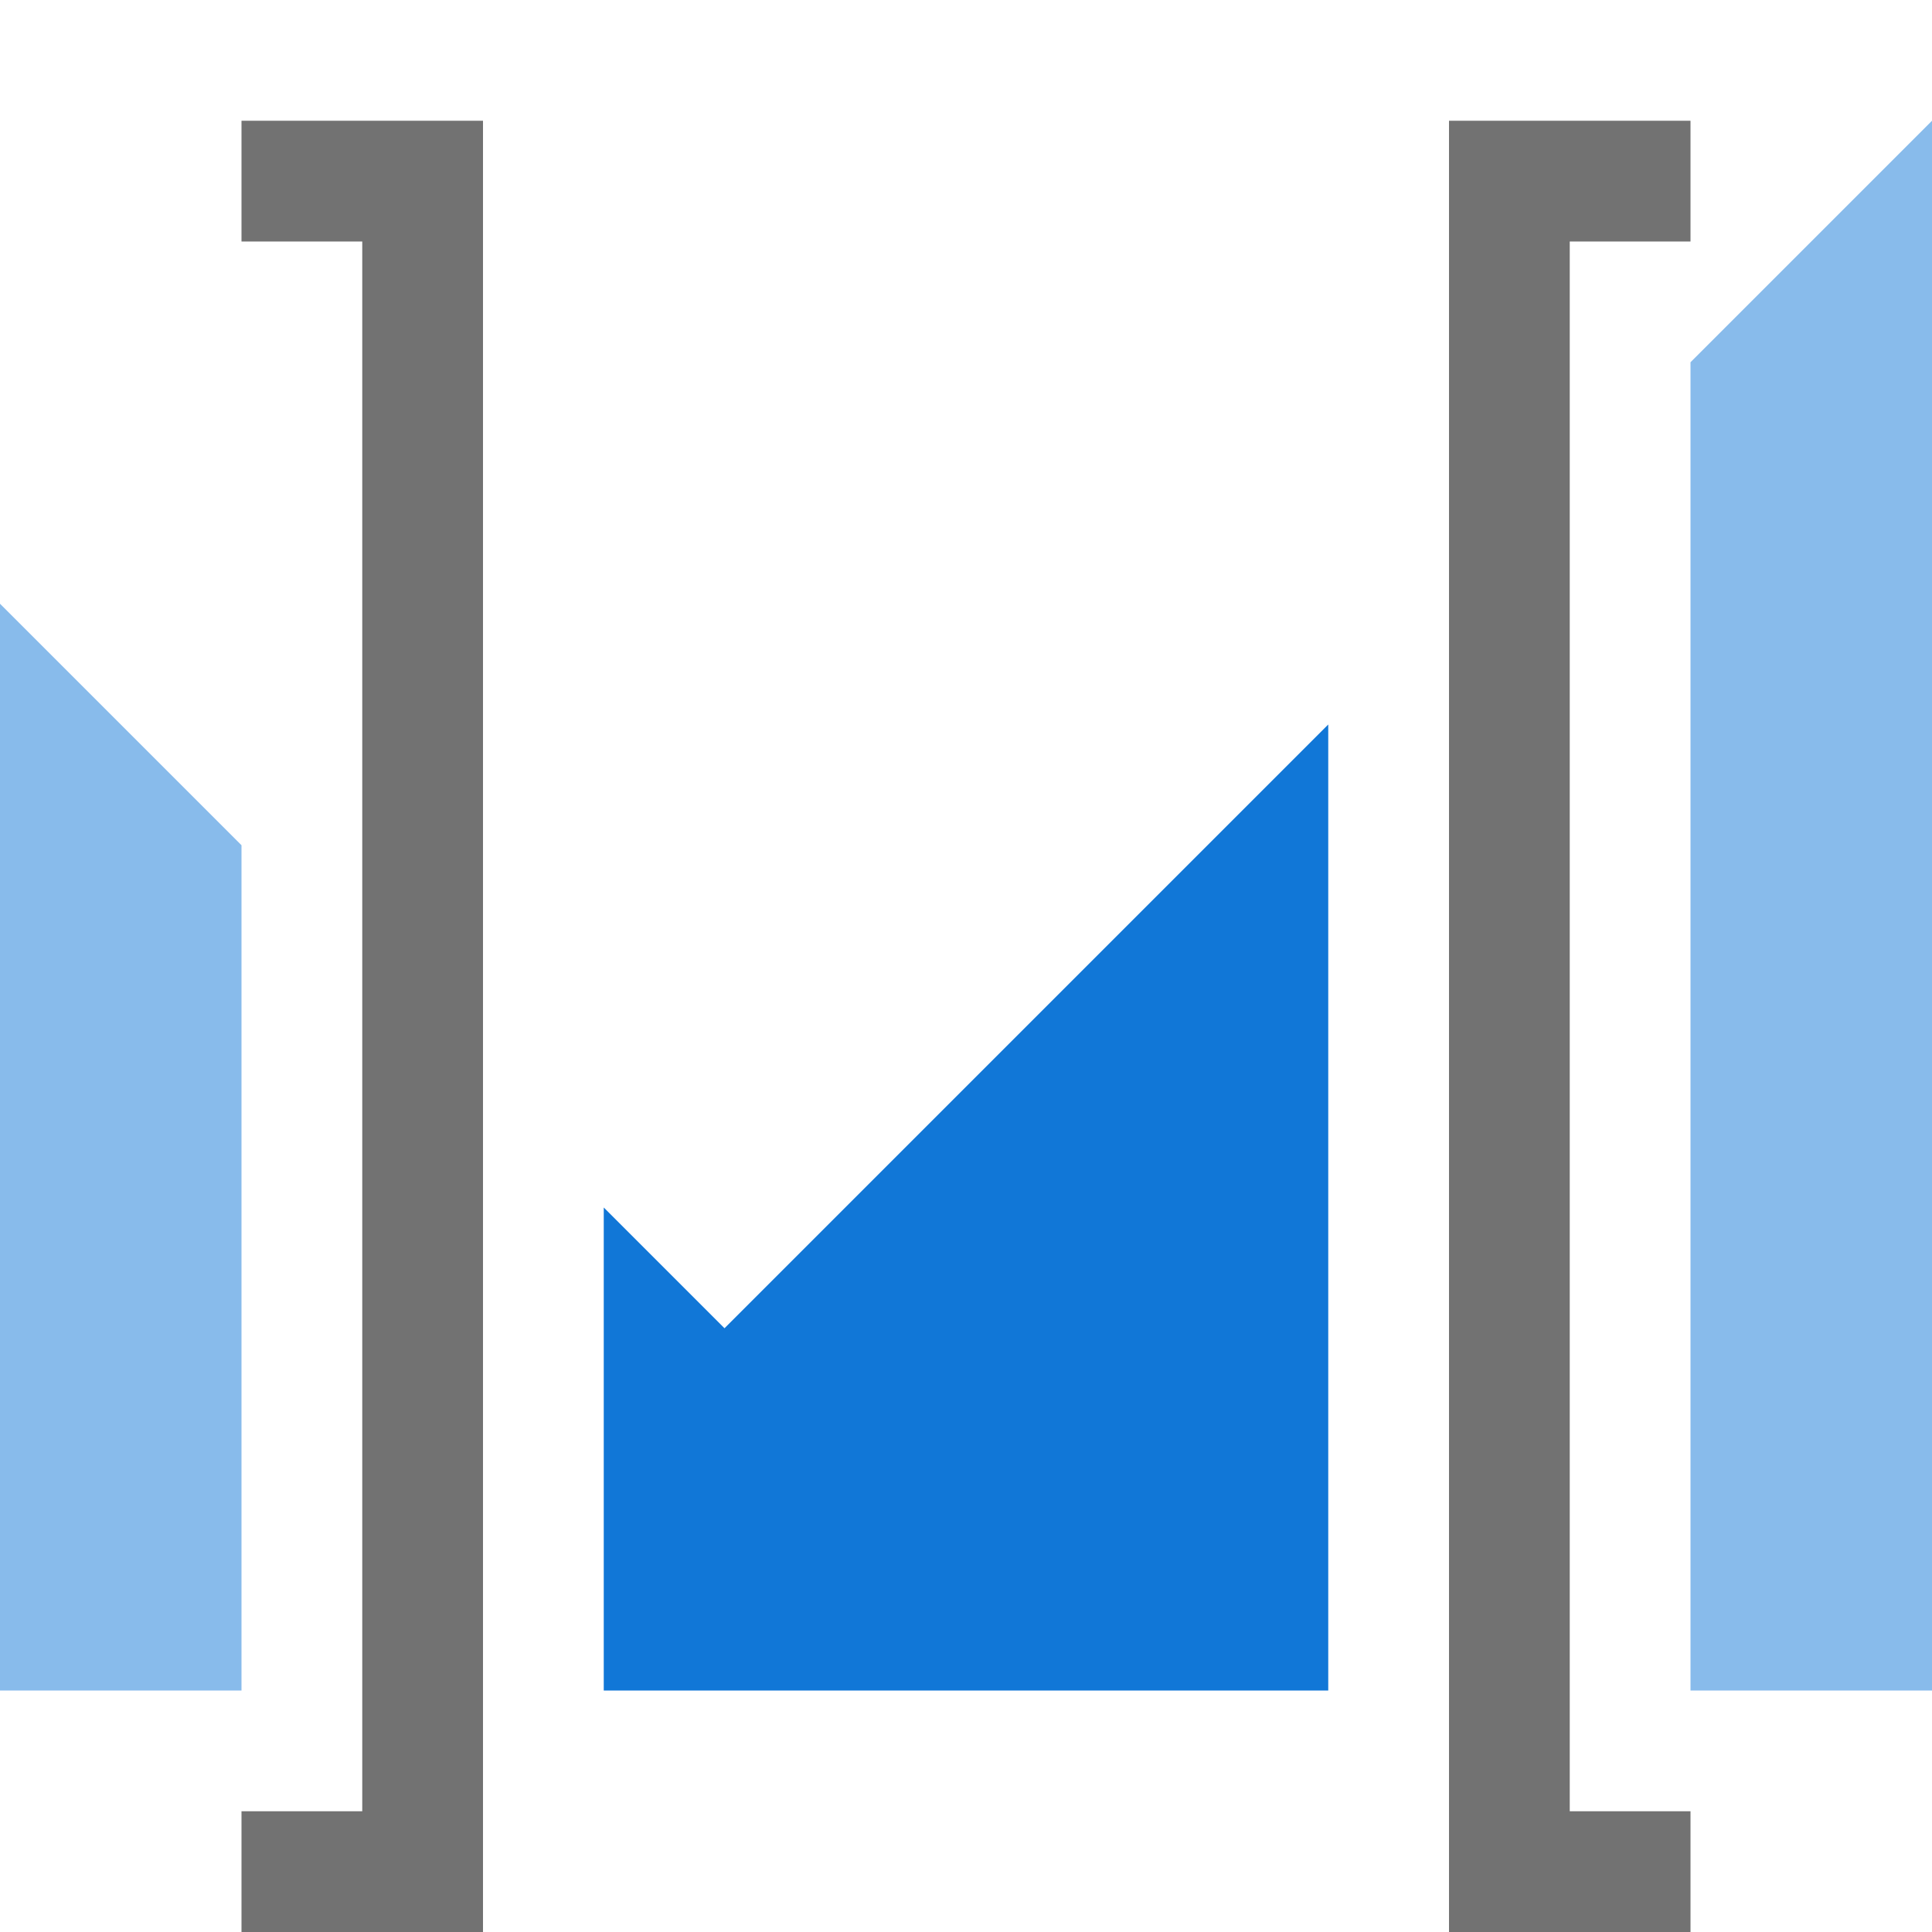 ﻿<?xml version='1.0' encoding='UTF-8'?>
<svg x="0px" y="0px" viewBox="0 0 32 32" version="1.1" xmlns="http://www.w3.org/2000/svg" xmlns:xlink="http://www.w3.org/1999/xlink" xml:space="preserve" id="Layer_1" style="enable-background:new 0 0 32 32">
  <style type="text/css">
	.Green{fill:#039C23;}
	.Black{fill:#727272;}
	.Red{fill:#D11C1C;}
	.Yellow{fill:#FFB115;}
	.Blue{fill:#1177D7;}
	.White{fill:#FFFFFF;}
	.st0{opacity:0.5;}
	.st1{opacity:0.75;}
</style>
  <g id="EditDateTimePeriods">
    <g class="st0">
      <path d="M4,28H0V10l4,4V28z M28,6v22h4V2L28,6z" class="Blue" />
    </g>
    <polygon points="12,22 10,20 10,28 22,28 22,12  " class="Blue" />
    <path d="M26,30h2v2h-4V2h4v2h-2V30z M4,4h2v26H4v2h4V2H4V4z" class="Black" />
  </g>
</svg>